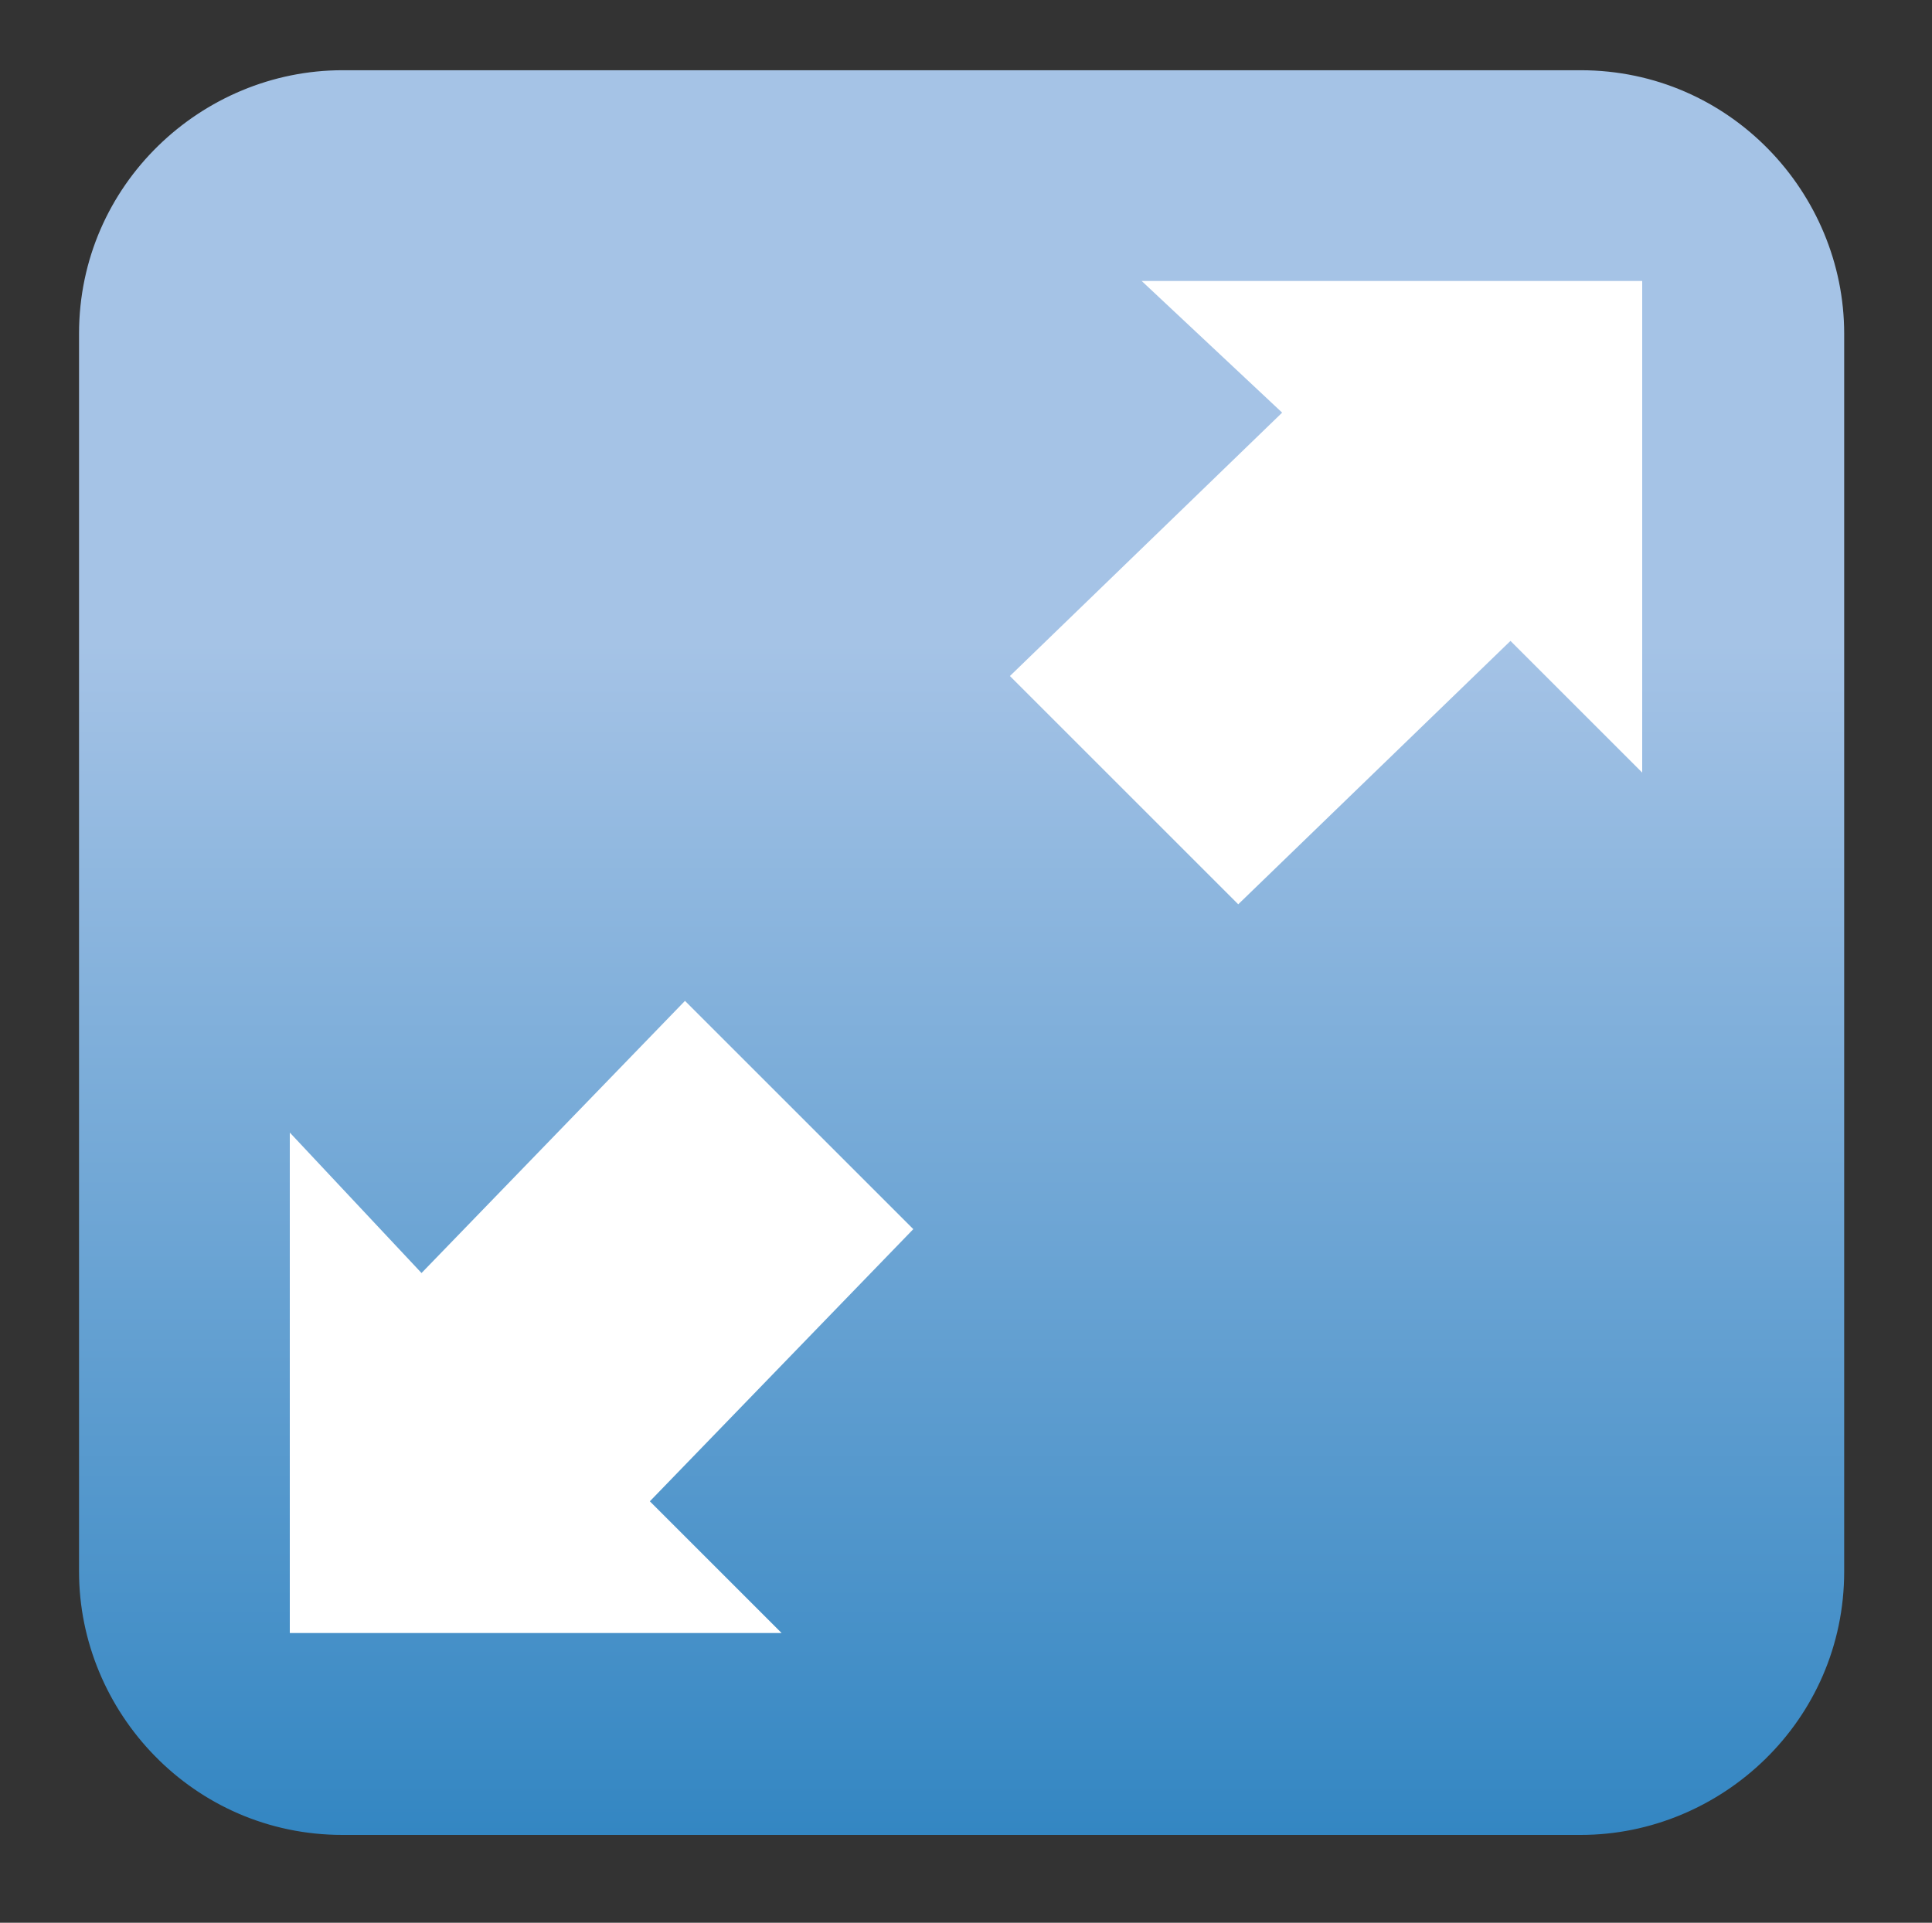 <?xml version="1.0" encoding="utf-8"?>
<!-- Generator: Adobe Illustrator 24.1.0, SVG Export Plug-In . SVG Version: 6.00 Build 0)  -->
<svg version="1.1" id="Layer_1" xmlns="http://www.w3.org/2000/svg" xmlns:xlink="http://www.w3.org/1999/xlink" x="0px" y="0px"
	 viewBox="0 0 22 21.9" style="enable-background:new 0 0 22 21.9;" xml:space="preserve">
<rect x="0" y="0" width="22" height="21.9" fill="#333333" stroke="none"/>
<style type="text/css">
	.st0{fill:url(#SVGID_1_);}
	.st1{fill:#FFFFFF;}
</style>
<g>
	<linearGradient id="SVGID_1_" gradientUnits="userSpaceOnUse" x1="10.968" y1="0.804" x2="10.968" y2="20.939">
		<stop  offset="0.324" style="stop-color:#A5C3E6"/>
		<stop  offset="1" style="stop-color:#3386C2"/>
	</linearGradient>
	<path class="st0" d="M21,17.9c0,1.7-1.4,3-3,3H3.9c-1.7,0-3-1.4-3-3V3.8c0-1.7,1.4-3,3-3H18c1.7,0,3,1.4,3,3V17.9z"/>
	<g>
		<g>
			<g>
				<polygon class="st1" points="13,3.2 14.6,4.7 11.5,7.7 14.1,10.3 17.2,7.3 18.7,8.8 18.7,3.2 				"/>
			</g>
		</g>
		<g>
			<g>
				<polygon class="st1" points="10.4,14 7.8,11.4 4.8,14.5 3.3,12.9 3.3,18.6 8.9,18.6 7.4,17.1 				"/>
			</g>
		</g>
	</g>
</g>
</svg>
